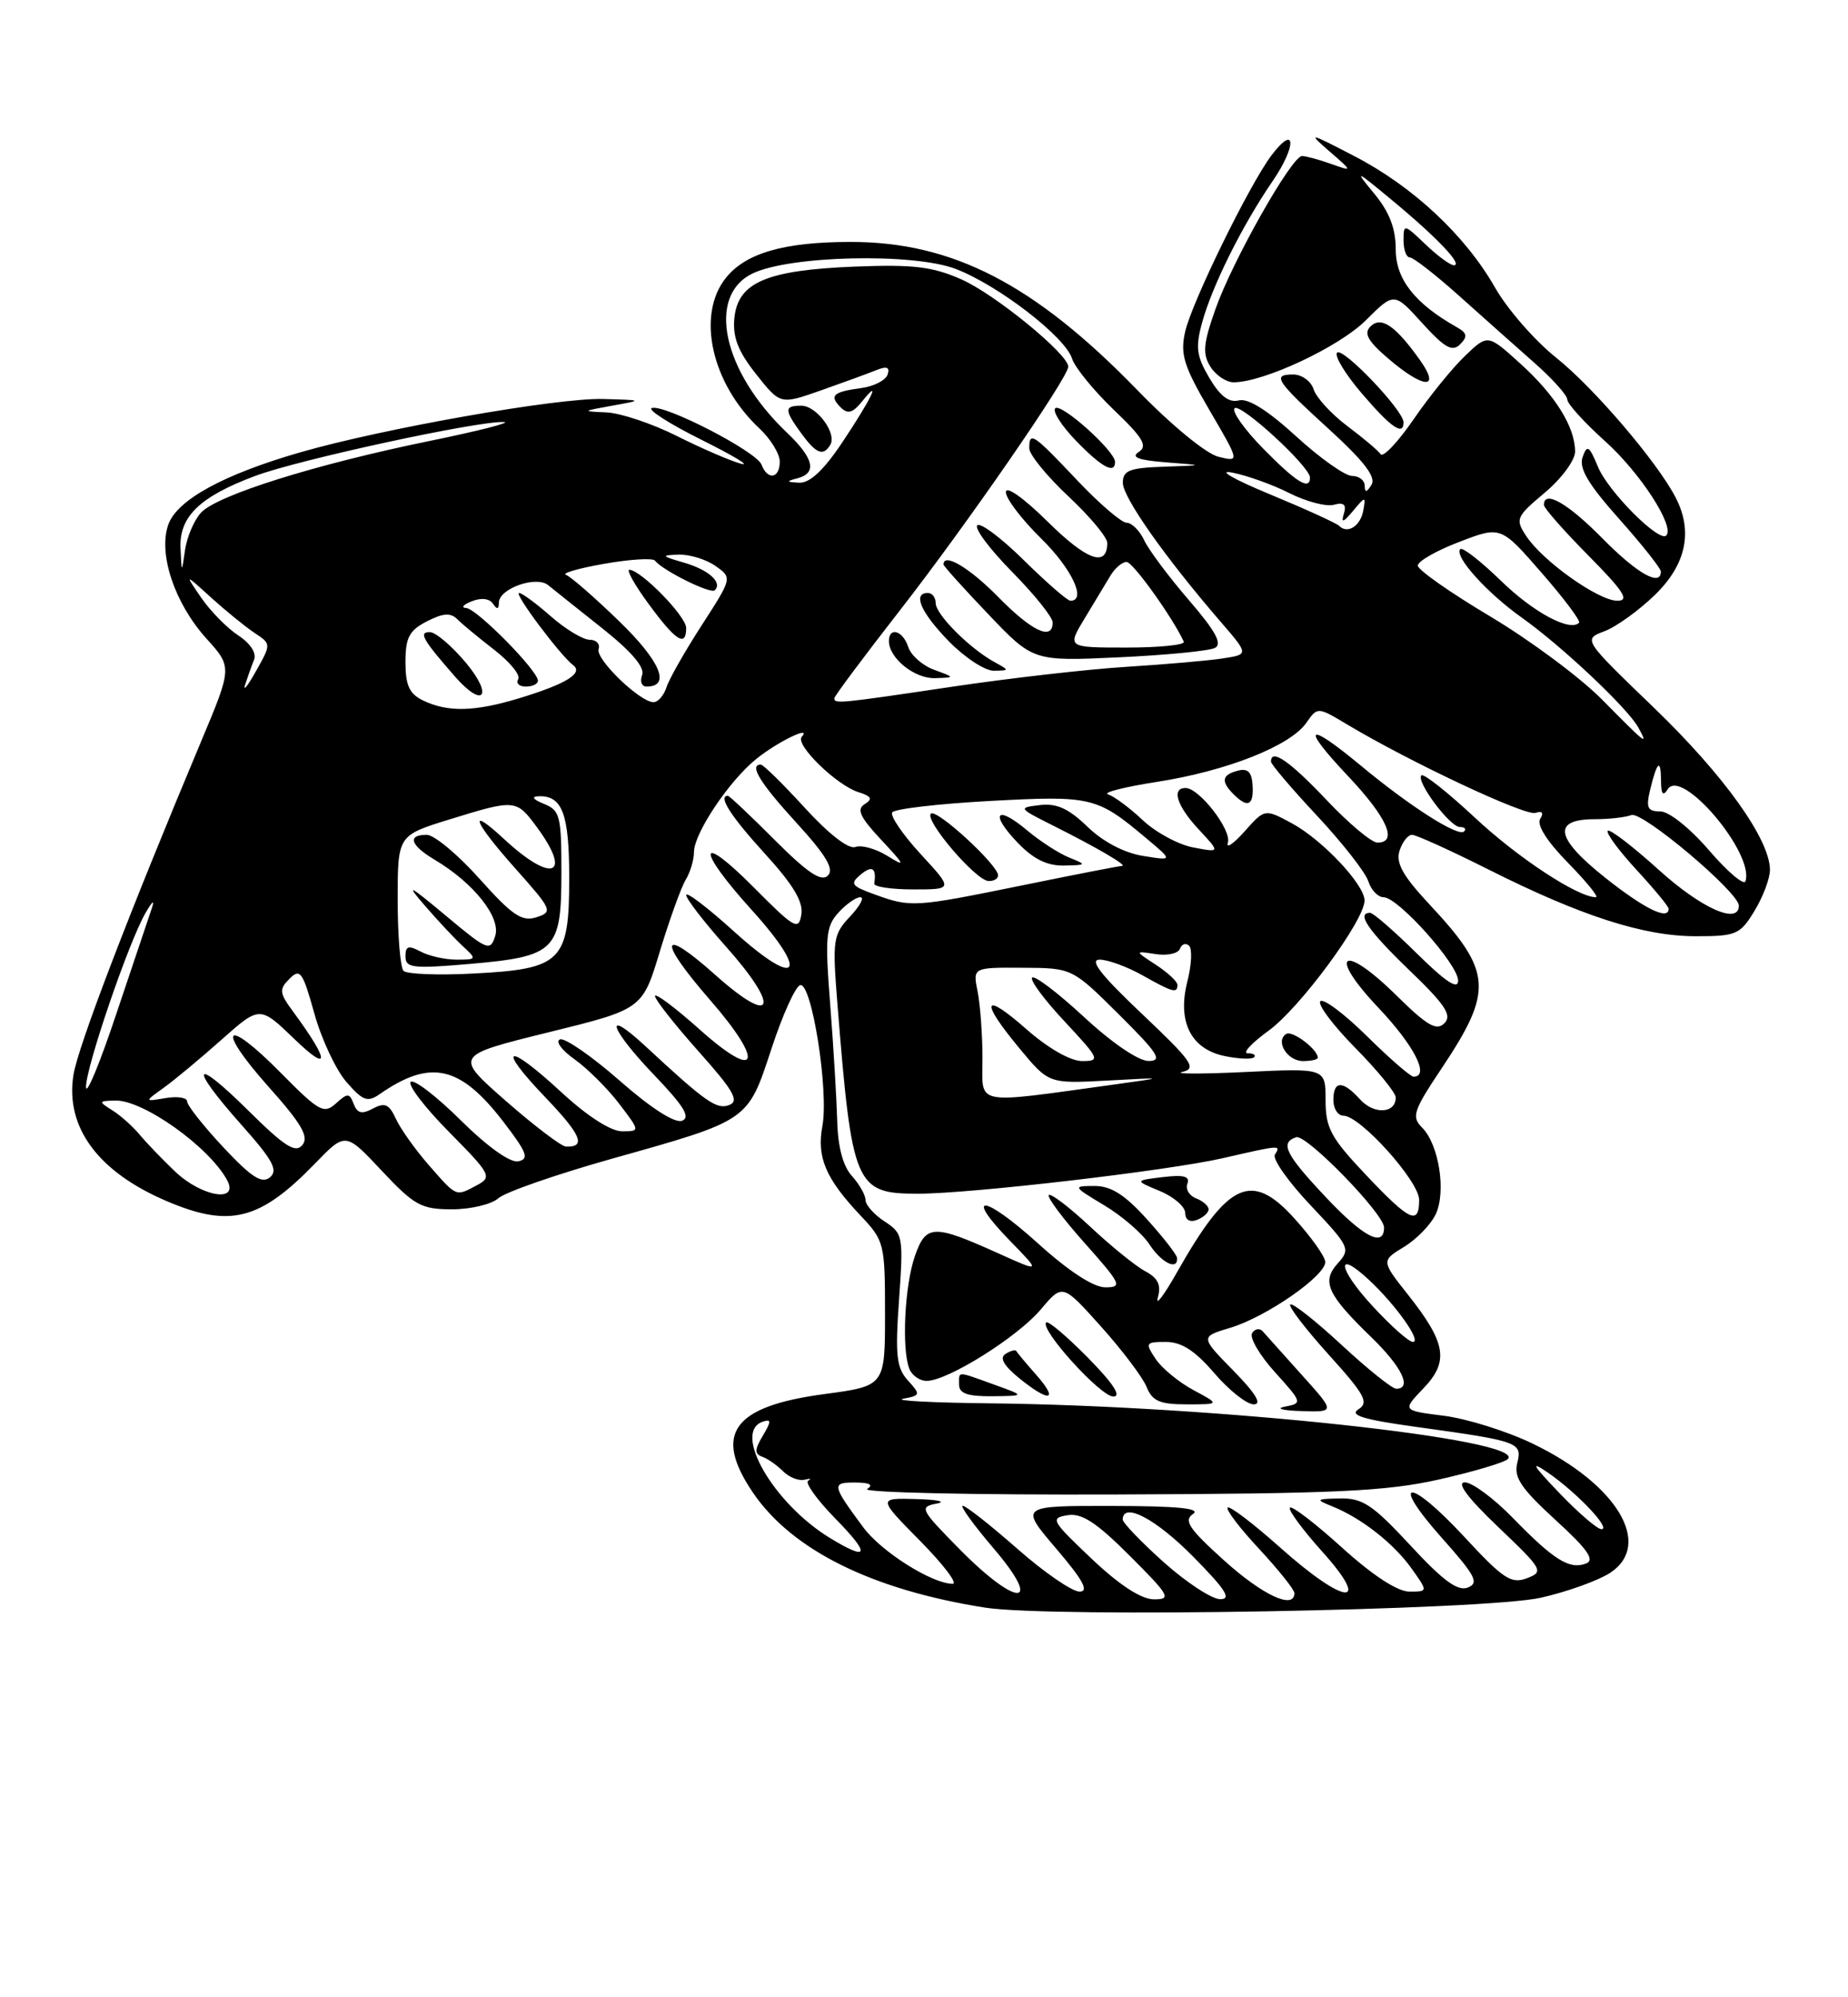 <?xml version="1.0" encoding="UTF-8" standalone="no"?>
<!DOCTYPE svg PUBLIC "-//W3C//DTD SVG 1.1//EN" "http://www.w3.org/Graphics/SVG/1.1/DTD/svg11.dtd" >
<svg xmlns="http://www.w3.org/2000/svg" xmlns:xlink="http://www.w3.org/1999/xlink" version="1.1" viewBox="0 0 237 256">
 <g >
 <path fill="currentColor"
d=" M 197.63 204.78 C 201.00 204.02 204.98 202.58 206.49 201.60 C 212.04 197.96 207.38 190.22 196.51 185.01 C 193.20 183.42 188.10 181.83 185.16 181.46 C 179.83 180.79 179.83 180.79 182.54 177.96 C 185.86 174.50 185.47 172.14 180.59 165.97 C 177.13 161.60 177.13 161.60 180.09 159.80 C 181.71 158.81 183.54 156.91 184.15 155.58 C 185.48 152.66 184.52 146.66 182.38 144.53 C 181.00 143.14 181.24 142.39 184.84 137.00 C 191.57 126.93 191.39 124.54 183.28 115.87 C 179.92 112.27 178.99 110.61 179.48 109.06 C 179.84 107.92 180.56 107.00 181.09 107.00 C 181.61 107.00 186.02 109.00 190.90 111.45 C 202.78 117.42 210.81 120.00 217.48 120.00 C 222.67 120.00 223.16 119.79 225.01 116.75 C 226.10 114.96 226.99 112.60 226.99 111.50 C 226.98 107.58 221.10 99.37 212.12 90.72 C 203.01 81.95 203.01 81.95 205.76 80.91 C 207.27 80.35 210.19 78.24 212.25 76.24 C 216.27 72.33 217.16 68.06 214.85 63.68 C 212.42 59.07 204.36 49.66 199.59 45.86 C 196.85 43.68 193.32 39.64 191.74 36.87 C 187.91 30.16 181.21 23.90 173.67 20.00 C 167.84 16.97 167.66 16.94 170.50 19.40 C 173.50 22.00 173.50 22.00 170.68 21.00 C 169.14 20.45 167.47 20.00 166.98 20.00 C 165.66 20.00 158.04 33.47 155.87 39.64 C 154.31 44.06 154.20 45.35 155.23 47.00 C 155.92 48.10 157.26 49.00 158.20 49.00 C 162.06 49.00 171.71 44.48 175.15 41.07 C 178.79 37.44 178.79 37.44 182.40 41.42 C 185.29 44.60 186.26 45.14 187.26 44.13 C 188.25 43.13 188.16 42.68 186.80 41.92 C 181.45 38.90 179.00 35.78 179.00 31.99 C 179.00 29.28 178.19 27.18 176.25 24.83 C 173.65 21.68 173.78 21.73 178.50 25.64 C 184.28 30.42 187.68 34.00 186.46 34.00 C 185.99 34.00 184.35 32.79 182.80 31.31 C 180.07 28.70 180.00 28.68 180.00 30.81 C 180.00 32.02 180.36 33.00 180.81 33.00 C 181.26 33.00 184.07 35.19 187.06 37.86 C 190.05 40.54 194.41 44.41 196.75 46.48 C 199.09 48.54 201.00 50.67 201.00 51.21 C 201.00 51.75 203.20 54.17 205.88 56.58 C 210.37 60.62 214.83 67.50 213.69 68.64 C 212.78 69.56 206.24 62.99 204.94 59.85 C 203.81 57.12 203.54 56.95 202.96 58.60 C 202.47 60.01 203.67 62.05 207.64 66.50 C 210.58 69.80 212.99 72.84 213.00 73.25 C 213.01 75.25 209.95 73.52 205.50 69.00 C 201.07 64.50 198.00 62.75 198.00 64.72 C 198.00 65.12 200.57 68.04 203.72 71.22 C 208.25 75.80 209.02 77.00 207.42 77.00 C 205.00 77.00 197.83 71.91 195.73 68.70 C 194.30 66.53 194.42 66.25 198.11 63.15 C 200.25 61.36 202.00 58.99 202.00 57.89 C 202.00 54.73 199.46 50.65 194.96 46.59 C 190.80 42.82 190.80 42.82 187.88 45.62 C 186.27 47.16 183.31 50.80 181.30 53.73 C 179.29 56.65 177.38 58.67 177.07 58.22 C 176.76 57.76 174.83 56.14 172.79 54.61 C 170.75 53.08 168.81 50.96 168.47 49.91 C 168.14 48.86 166.96 48.00 165.85 48.00 C 163.08 48.00 163.59 48.77 170.63 55.19 C 174.99 59.18 176.50 61.18 175.89 62.14 C 175.26 63.14 175.03 63.17 175.02 62.25 C 175.01 61.56 174.28 61.00 173.39 61.00 C 172.50 61.00 169.28 58.72 166.23 55.93 C 162.59 52.60 160.06 51.01 158.88 51.32 C 157.62 51.65 156.48 50.78 155.10 48.45 C 153.44 45.63 153.29 44.52 154.18 41.30 C 155.48 36.58 159.33 28.87 163.23 23.18 C 166.34 18.64 166.18 15.78 163.05 19.93 C 160.22 23.69 152.84 38.75 151.99 42.52 C 151.34 45.42 151.80 46.90 155.11 52.57 C 159.00 59.22 159.00 59.22 156.25 58.54 C 154.68 58.16 150.18 54.46 145.81 49.95 C 132.67 36.42 122.14 30.99 109.07 31.01 C 100.52 31.01 95.58 32.45 93.05 35.67 C 89.29 40.44 91.27 49.20 97.40 54.92 C 98.83 56.26 100.00 58.17 100.00 59.17 C 100.00 61.35 98.44 61.60 97.66 59.55 C 97.01 57.86 85.19 51.77 83.59 52.30 C 82.99 52.50 85.88 54.34 90.00 56.39 C 94.12 58.44 96.38 59.81 95.00 59.43 C 93.62 59.05 89.93 57.45 86.78 55.87 C 83.63 54.29 79.58 52.94 77.78 52.86 C 74.59 52.72 74.61 52.70 78.50 52.00 C 82.50 51.28 82.50 51.28 77.32 51.14 C 71.47 50.98 49.09 54.92 38.50 57.98 C 28.64 60.82 22.70 64.08 21.58 67.25 C 20.27 70.99 22.39 77.31 26.45 81.82 C 29.79 85.51 29.79 85.51 25.80 95.01 C 16.49 117.19 10.01 134.11 9.42 137.77 C 8.35 144.47 12.56 150.18 21.33 153.93 C 29.46 157.41 33.33 156.43 40.40 149.13 C 44.31 145.10 44.31 145.10 48.95 150.05 C 53.15 154.52 54.03 155.00 57.97 155.00 C 60.38 155.00 63.05 154.36 63.92 153.58 C 64.79 152.80 71.30 150.54 78.39 148.54 C 96.13 143.56 95.87 143.74 98.93 134.44 C 100.34 130.13 102.00 126.46 102.61 126.27 C 104.09 125.81 106.31 139.82 105.47 144.32 C 104.72 148.33 105.88 151.06 110.37 155.81 C 113.41 159.03 113.50 159.37 113.50 168.38 C 113.50 177.64 113.50 177.64 105.74 178.68 C 93.97 180.25 91.43 183.75 96.56 191.31 C 101.57 198.68 111.83 203.77 126.31 206.05 C 134.80 207.39 190.51 206.40 197.63 204.78 Z  M 180.00 54.13 C 180.00 52.61 172.23 44.47 171.48 45.20 C 171.09 45.58 172.51 47.93 174.64 50.42 C 178.39 54.80 180.00 55.92 180.00 54.13 Z  M 182.11 46.16 C 178.95 41.72 177.12 40.48 175.75 41.85 C 174.87 42.73 175.42 43.72 178.04 45.96 C 182.60 49.86 184.82 49.97 182.11 46.16 Z  M 140.00 199.79 C 134.85 194.92 134.65 194.57 136.90 194.21 C 138.74 193.91 140.59 195.12 144.89 199.41 C 150.01 204.53 150.27 205.00 147.99 204.99 C 146.37 204.99 143.58 203.18 140.00 199.79 Z  M 149.23 200.22 C 146.33 197.62 143.97 195.16 143.98 194.75 C 144.04 192.47 148.24 194.68 153.00 199.50 C 157.20 203.75 157.99 204.99 156.47 204.97 C 155.38 204.95 152.13 202.81 149.23 200.22 Z  M 157.00 200.02 C 152.47 195.94 151.77 194.88 153.00 194.05 C 154.06 193.33 150.99 193.03 142.63 193.02 C 130.76 193.00 130.76 193.00 135.46 198.50 C 138.91 202.54 139.70 204.00 138.44 204.00 C 137.49 204.00 133.90 201.53 130.46 198.50 C 127.01 195.47 123.87 193.00 123.47 193.00 C 123.08 193.00 124.87 195.47 127.46 198.50 C 133.87 206.01 130.48 206.08 123.09 198.59 C 118.02 193.45 117.86 193.15 120.12 192.72 C 121.43 192.48 120.27 192.21 117.53 192.14 C 112.57 192.00 112.57 192.00 118.00 197.50 C 120.99 200.53 122.87 203.00 122.18 203.00 C 119.54 203.00 113.01 198.88 110.71 195.76 C 106.67 190.31 106.62 190.00 109.69 190.02 C 111.54 190.03 112.06 190.31 111.21 190.85 C 110.49 191.30 124.89 191.62 143.21 191.55 C 171.29 191.45 177.75 191.15 184.50 189.64 C 188.90 188.65 192.89 187.47 193.36 187.02 C 195.97 184.49 155.95 180.18 127.00 179.87 C 119.58 179.79 114.55 179.53 115.83 179.28 C 118.06 178.86 118.09 178.76 116.43 176.93 C 114.97 175.31 114.79 173.72 115.30 166.59 C 115.87 158.45 115.81 158.10 113.45 156.56 C 112.10 155.68 111.00 154.44 111.00 153.81 C 111.00 153.17 110.21 151.79 109.25 150.72 C 108.11 149.47 107.45 146.99 107.37 143.64 C 107.29 140.82 106.89 134.11 106.47 128.74 C 105.79 120.08 105.91 118.76 107.51 116.99 C 108.50 115.90 109.77 115.00 110.33 115.00 C 110.89 115.00 110.30 116.11 109.02 117.47 C 106.83 119.81 106.74 120.42 107.40 128.72 C 109.27 152.05 109.68 153.00 117.73 153.00 C 124.52 153.00 149.81 150.05 156.81 148.45 C 164.32 146.73 164.29 146.73 163.50 148.00 C 163.16 148.55 165.23 151.48 168.09 154.50 C 173.09 159.79 173.23 160.09 171.57 161.92 C 169.45 164.27 170.20 165.91 175.92 171.45 C 179.79 175.20 181.13 178.00 179.06 178.00 C 178.54 178.00 175.37 175.46 172.03 172.36 C 168.68 169.26 165.73 166.94 165.47 167.20 C 165.21 167.45 167.44 170.35 170.41 173.64 C 175.04 178.76 175.59 179.77 174.22 180.63 C 173.01 181.39 174.82 181.95 181.56 182.88 C 194.84 184.72 195.25 184.86 194.58 187.53 C 194.12 189.36 195.09 190.79 199.48 194.81 C 203.61 198.58 204.57 199.95 203.40 200.40 C 201.29 201.21 199.28 199.96 194.04 194.58 C 191.59 192.06 188.81 190.00 187.87 190.00 C 186.74 190.00 188.21 191.97 192.13 195.71 C 197.88 201.19 198.03 201.45 195.81 202.29 C 193.80 203.05 192.77 202.36 187.79 196.98 C 180.67 189.29 178.08 189.45 184.95 197.16 C 189.22 201.95 189.72 202.90 188.24 203.48 C 186.95 203.99 185.06 202.60 180.88 198.08 C 176.07 192.89 174.76 192.01 171.88 192.06 C 168.74 192.12 168.67 192.19 170.85 193.07 C 174.57 194.56 178.74 197.82 181.03 201.04 C 183.14 204.00 183.14 204.00 180.74 204.00 C 179.23 204.00 176.04 201.92 172.13 198.38 C 168.71 195.28 165.70 192.97 165.43 193.24 C 165.16 193.50 167.02 196.03 169.56 198.86 C 176.06 206.09 172.48 205.76 164.20 198.37 C 160.74 195.29 157.70 192.97 157.44 193.23 C 157.18 193.48 159.00 195.87 161.49 198.54 C 163.97 201.21 166.00 203.75 166.00 204.19 C 166.00 206.36 161.95 204.48 157.00 200.02 Z  M 166.97 176.25 C 164.62 173.64 162.36 171.12 161.96 170.66 C 161.56 170.20 160.93 170.30 160.58 170.87 C 160.22 171.45 161.54 173.70 163.51 175.88 C 167.02 179.76 167.05 179.86 164.80 180.29 C 163.53 180.53 164.47 180.79 166.88 180.86 C 171.25 181.00 171.25 181.00 166.97 176.25 Z  M 153.05 178.17 C 151.17 177.16 148.99 175.36 148.20 174.17 C 146.84 172.12 146.91 172.00 149.53 172.00 C 151.53 172.00 153.26 173.12 155.73 176.00 C 157.62 178.20 159.89 180.00 160.79 180.00 C 161.89 180.00 161.04 178.60 158.17 175.67 C 153.92 171.34 153.92 171.34 157.80 170.18 C 162.39 168.80 170.02 163.51 169.96 161.74 C 169.94 161.06 168.16 158.55 166.00 156.17 C 160.51 150.09 157.52 151.46 150.97 163.03 C 149.27 166.04 148.15 167.51 148.49 166.31 C 148.94 164.69 148.51 163.81 146.86 162.93 C 145.63 162.27 142.45 159.70 139.80 157.21 C 137.14 154.73 134.76 152.91 134.50 153.17 C 134.24 153.42 136.31 156.19 139.10 159.32 C 143.79 164.59 143.99 165.00 141.75 165.00 C 140.23 165.00 137.06 162.93 133.13 159.38 C 126.15 153.07 123.49 152.84 129.56 159.07 C 133.50 163.11 133.50 163.11 128.00 160.63 C 119.71 156.89 118.75 156.92 117.33 161.00 C 116.02 164.76 115.62 172.84 116.61 175.42 C 116.94 176.29 117.95 177.00 118.86 176.99 C 121.55 176.98 130.52 171.36 133.49 167.82 C 136.27 164.53 136.27 164.53 141.19 170.01 C 143.90 173.03 146.53 176.51 147.04 177.75 C 147.78 179.59 148.73 180.00 152.21 180.00 C 156.47 180.00 156.47 180.00 153.05 178.17 Z  M 127.50 177.47 C 122.60 175.71 123.00 175.70 123.00 177.50 C 123.00 178.60 124.12 178.99 127.25 178.96 C 131.50 178.91 131.50 178.91 127.50 177.47 Z  M 132.92 176.25 C 131.59 174.74 130.42 173.34 130.32 173.15 C 130.22 172.96 129.60 173.13 128.96 173.53 C 128.16 174.02 128.71 175.01 130.64 176.59 C 134.56 179.79 135.87 179.60 132.92 176.25 Z  M 139.52 174.02 C 136.83 171.29 134.42 169.25 134.17 169.50 C 133.31 170.36 141.14 179.00 142.78 179.00 C 143.87 179.00 142.77 177.32 139.52 174.02 Z  M 150.96 161.25 C 150.94 160.84 149.19 158.59 147.07 156.25 C 144.25 153.12 142.47 152.00 140.36 152.01 C 137.55 152.02 137.57 152.06 141.62 154.49 C 143.89 155.85 146.49 158.09 147.40 159.48 C 148.95 161.86 151.05 162.90 150.96 161.25 Z  M 155.00 155.00 C 155.00 154.57 154.28 153.94 153.40 153.60 C 152.51 153.26 152.01 152.41 152.28 151.71 C 152.64 150.77 151.81 150.55 149.14 150.87 C 145.50 151.31 145.50 151.31 148.75 152.66 C 150.54 153.40 152.00 154.67 152.00 155.47 C 152.00 156.36 152.59 156.71 153.50 156.36 C 154.32 156.05 155.00 155.43 155.00 155.00 Z  M 106.44 197.13 C 99.18 192.70 93.88 183.52 97.83 182.22 C 98.93 181.86 98.93 182.16 97.83 184.02 C 96.76 185.81 96.75 186.35 97.77 186.72 C 98.47 186.97 99.67 187.81 100.44 188.59 C 101.22 189.36 102.45 189.84 103.18 189.66 C 103.90 189.48 104.12 189.53 103.65 189.78 C 103.19 190.03 104.75 192.20 107.11 194.62 C 111.69 199.28 111.45 200.18 106.44 197.13 Z  M 199.96 191.34 C 196.53 187.76 196.19 187.16 198.50 188.74 C 202.23 191.31 206.68 196.00 205.38 196.00 C 204.85 196.00 202.41 193.90 199.96 191.34 Z  M 176.04 167.42 C 171.56 162.57 171.22 159.99 175.60 164.08 C 179.05 167.30 182.37 172.00 181.20 172.00 C 180.68 172.00 178.36 169.94 176.04 167.42 Z  M 170.17 153.59 C 164.85 147.96 164.10 146.47 166.23 145.76 C 167.52 145.33 177.50 155.58 177.50 157.33 C 177.50 159.92 174.90 158.59 170.17 153.59 Z  M 175.15 150.56 C 170.67 145.83 170.00 144.58 170.00 141.01 C 170.00 136.91 170.00 136.91 159.75 137.40 C 154.11 137.67 150.46 137.66 151.64 137.39 C 153.52 136.95 152.89 136.04 146.44 129.94 C 141.20 124.98 139.65 123.00 141.02 123.00 C 142.08 123.00 144.54 123.90 146.50 125.00 C 150.43 127.21 151.00 127.36 151.00 126.23 C 151.00 125.81 149.76 124.65 148.25 123.67 C 145.50 121.87 145.50 121.87 148.22 122.29 C 149.71 122.52 151.11 122.21 151.33 121.60 C 151.55 121.00 152.07 120.82 152.49 121.21 C 152.92 121.61 152.82 123.68 152.27 125.82 C 150.96 130.98 152.75 134.50 157.12 135.37 C 158.88 135.73 160.55 135.79 160.83 135.51 C 161.11 135.23 160.74 135.00 160.02 135.00 C 159.29 135.00 160.50 133.70 162.70 132.10 C 166.71 129.20 175.00 117.95 175.00 115.42 C 175.00 113.38 169.58 107.63 165.67 105.52 C 162.20 103.65 162.20 103.65 159.60 106.58 C 158.16 108.18 157.21 108.83 157.47 108.00 C 157.98 106.40 153.80 101.00 152.05 101.00 C 150.19 101.00 150.93 103.31 153.75 106.33 C 156.50 109.28 156.50 109.28 153.03 108.62 C 151.12 108.26 148.19 106.68 146.53 105.10 C 144.86 103.53 142.87 102.06 142.11 101.82 C 141.34 101.59 144.17 100.87 148.41 100.21 C 157.33 98.82 165.46 95.61 167.53 92.65 C 168.97 90.59 168.97 90.59 172.74 92.84 C 180.81 97.67 195.62 104.63 196.92 104.19 C 197.79 103.90 198.01 104.18 197.52 104.96 C 197.05 105.72 198.40 107.85 201.09 110.59 C 203.47 113.02 205.08 115.00 204.67 115.00 C 202.35 115.00 194.67 109.96 189.15 104.80 C 185.65 101.54 182.57 99.10 182.29 99.38 C 181.55 100.12 185.94 106.00 187.23 106.00 C 187.84 106.00 188.08 106.26 187.76 106.57 C 187.02 107.31 180.83 103.37 174.52 98.13 C 167.55 92.35 166.75 92.98 172.85 99.44 C 177.90 104.78 179.33 108.00 176.65 108.00 C 175.90 108.00 172.95 105.53 170.09 102.50 C 165.39 97.54 163.00 95.89 163.00 97.62 C 163.00 97.96 165.66 101.09 168.92 104.57 C 172.17 108.05 175.12 111.82 175.48 112.95 C 175.84 114.08 176.72 115.00 177.44 115.00 C 179.30 115.00 187.00 123.61 187.00 125.69 C 187.00 126.91 185.40 125.85 181.72 122.22 C 178.81 119.35 176.11 117.00 175.72 117.00 C 173.90 117.00 175.45 119.26 180.75 124.36 C 185.37 128.80 186.25 130.14 185.24 131.15 C 184.23 132.17 183.03 131.47 179.09 127.59 C 172.17 120.77 170.14 122.16 176.78 129.17 C 181.39 134.04 183.40 138.00 181.28 138.00 C 180.89 138.00 178.20 135.66 175.31 132.81 C 172.41 129.95 169.73 127.94 169.33 128.33 C 168.94 128.73 170.95 131.41 173.81 134.31 C 176.66 137.20 179.00 140.06 179.00 140.67 C 179.00 142.73 176.21 142.88 174.44 140.93 C 172.20 138.45 171.00 138.48 171.00 141.00 C 171.00 142.10 171.58 143.00 172.29 143.00 C 174.44 143.00 182.00 151.40 182.00 153.79 C 182.00 157.10 180.80 156.54 175.15 150.56 Z  M 169.00 135.57 C 169.00 134.50 165.75 132.04 164.96 132.52 C 163.50 133.43 165.09 136.00 167.11 136.00 C 168.15 136.00 169.00 135.81 169.00 135.57 Z  M 160.64 100.66 C 160.54 98.95 160.02 98.44 158.75 98.78 C 156.70 99.31 156.54 100.14 158.20 101.80 C 160.02 103.62 160.80 103.25 160.64 100.66 Z  M 22.47 150.17 C 20.84 148.62 18.78 146.48 17.90 145.42 C 17.02 144.37 15.45 142.96 14.40 142.31 C 12.60 141.18 12.62 141.11 14.79 141.06 C 18.35 140.97 26.80 146.98 29.12 151.25 C 30.72 154.20 25.88 153.41 22.47 150.17 Z  M 55.03 149.38 C 53.28 147.38 51.37 144.70 50.78 143.42 C 49.92 141.53 49.36 141.27 47.84 142.08 C 46.41 142.85 45.83 142.71 45.36 141.50 C 44.82 140.08 44.58 140.07 43.07 141.44 C 41.54 142.82 40.91 142.47 36.02 137.52 C 28.81 130.22 27.57 131.57 34.43 139.28 C 38.69 144.05 39.65 145.71 38.78 146.76 C 37.89 147.84 36.52 146.97 31.83 142.33 C 24.70 135.28 24.14 136.51 30.98 144.19 C 34.99 148.69 35.70 150.00 34.62 150.90 C 33.58 151.76 32.26 150.91 28.64 147.05 C 26.09 144.32 24.00 141.68 24.00 141.18 C 24.00 140.68 22.76 140.49 21.25 140.74 C 18.50 141.21 18.50 141.21 21.00 139.42 C 22.38 138.43 25.71 135.66 28.41 133.26 C 33.32 128.90 33.32 128.90 37.78 133.20 C 42.35 137.60 42.28 136.04 37.64 129.73 C 35.81 127.26 35.76 126.81 37.13 125.45 C 38.49 124.08 38.82 124.54 40.31 129.89 C 41.22 133.17 43.07 137.12 44.42 138.67 C 46.53 141.10 47.13 141.32 48.69 140.24 C 55.24 135.69 59.05 136.57 64.65 143.90 C 67.60 147.75 67.89 148.56 66.46 148.85 C 65.43 149.06 62.50 146.97 59.07 143.57 C 55.94 140.48 53.06 138.27 52.67 138.67 C 52.27 139.06 54.49 141.96 57.59 145.09 C 62.94 150.50 63.13 150.86 61.19 151.90 C 58.41 153.38 58.62 153.47 55.03 149.38 Z  M 64.87 141.11 C 58.25 135.30 58.25 135.30 70.32 132.32 C 82.39 129.35 82.39 129.35 84.63 121.92 C 85.87 117.84 87.36 113.72 87.94 112.76 C 88.52 111.81 89.00 110.21 89.00 109.21 C 89.00 106.81 93.52 100.06 97.01 97.26 C 99.71 95.08 104.19 92.91 102.82 94.44 C 101.93 95.43 107.26 100.63 110.08 101.53 C 111.77 102.06 111.95 102.41 110.89 103.07 C 109.82 103.73 110.29 104.73 113.01 107.64 C 116.09 110.94 116.19 111.18 113.80 109.70 C 112.32 108.78 110.47 108.27 109.70 108.56 C 108.85 108.89 106.30 106.92 103.22 103.55 C 100.43 100.50 97.89 98.00 97.57 98.00 C 96.03 98.00 97.46 100.35 102.15 105.47 C 105.96 109.64 107.00 111.40 106.17 112.23 C 105.34 113.06 103.57 111.88 99.37 107.68 C 96.25 104.55 93.54 102.00 93.35 102.00 C 92.04 102.00 93.71 104.61 98.07 109.39 C 101.73 113.40 103.04 115.58 102.77 117.22 C 102.43 119.30 101.90 119.01 96.70 113.77 C 89.45 106.48 89.23 108.71 96.42 116.65 C 103.92 124.93 102.38 126.84 94.18 119.43 C 90.78 116.35 88.00 114.23 88.00 114.72 C 88.00 115.20 90.28 118.16 93.07 121.29 C 100.16 129.24 99.28 131.69 91.75 124.97 C 84.64 118.63 84.27 120.36 91.07 128.18 C 98.12 136.27 97.27 138.69 89.75 131.97 C 86.59 129.15 84.00 127.21 84.00 127.67 C 84.01 128.13 86.52 131.31 89.58 134.75 C 94.08 139.79 94.84 141.12 93.53 141.63 C 91.91 142.25 90.57 141.32 82.75 134.07 C 77.25 128.98 78.17 131.83 83.98 137.88 C 87.72 141.79 88.59 143.22 87.47 143.65 C 86.55 144.00 83.50 142.05 79.49 138.53 C 75.92 135.40 72.47 133.01 71.83 133.22 C 71.18 133.44 72.01 134.59 73.68 135.77 C 75.35 136.96 77.92 139.52 79.40 141.46 C 82.10 145.00 82.10 145.00 79.76 145.00 C 78.33 145.00 75.29 143.04 71.99 139.99 C 64.98 133.51 63.54 133.97 69.94 140.65 C 74.54 145.45 75.22 147.06 72.58 146.96 C 71.99 146.94 68.52 144.30 64.87 141.11 Z  M 11.03 139.33 C 11.00 136.83 16.51 120.71 18.67 117.00 C 19.58 115.44 19.87 115.25 19.44 116.50 C 19.06 117.60 17.02 123.67 14.90 130.00 C 12.79 136.32 11.05 140.52 11.03 139.33 Z  M 126.00 135.70 C 126.00 132.70 125.72 128.84 125.38 127.12 C 124.75 124.00 124.75 124.00 131.12 124.04 C 137.50 124.07 137.50 124.07 143.50 130.03 C 148.52 135.01 149.14 135.98 147.31 135.99 C 146.02 136.00 142.60 133.67 139.03 130.36 C 135.68 127.26 132.68 124.98 132.37 125.30 C 132.05 125.61 133.93 128.15 136.54 130.93 C 141.03 135.74 141.14 136.00 138.78 136.00 C 137.28 136.00 134.42 134.36 131.64 131.92 C 126.04 126.99 125.61 128.19 130.75 134.38 C 134.50 138.90 134.50 138.90 142.00 138.50 C 149.50 138.09 149.50 138.09 143.00 138.99 C 124.60 141.52 126.00 141.79 126.00 135.70 Z  M 51.75 124.44 C 51.34 124.01 51.00 119.93 51.00 115.37 C 51.00 107.08 51.00 107.08 57.61 105.04 C 66.06 102.43 66.21 102.44 68.81 105.96 C 73.47 112.26 70.81 113.27 64.64 107.54 C 59.90 103.15 60.70 105.26 66.03 111.25 C 70.82 116.62 70.94 116.88 68.79 117.57 C 66.92 118.16 65.70 117.33 61.50 112.64 C 58.73 109.54 55.68 107.00 54.73 107.00 C 52.19 107.00 52.62 108.34 55.75 110.20 C 60.75 113.17 64.26 117.59 63.51 119.96 C 62.87 121.98 62.53 121.84 57.17 117.36 C 52.40 113.38 51.97 113.17 54.47 116.06 C 56.10 117.95 58.29 120.29 59.33 121.25 C 61.17 122.95 61.15 123.00 58.55 123.00 C 57.07 123.00 55.00 122.53 53.93 121.96 C 52.38 121.13 52.00 121.26 52.00 122.59 C 52.00 124.07 52.94 124.18 60.25 123.55 C 71.27 122.59 72.00 121.86 72.00 111.81 C 72.00 104.58 71.82 103.86 69.75 103.03 C 68.37 102.48 68.10 102.10 69.05 102.06 C 72.11 101.94 73.00 104.29 73.00 112.55 C 73.00 123.25 72.04 124.20 60.72 124.78 C 56.20 125.02 52.16 124.86 51.75 124.44 Z  M 205.80 112.45 C 199.46 107.40 199.04 105.00 204.53 105.00 C 206.35 105.00 208.46 104.76 209.22 104.47 C 210.61 103.93 223.00 114.37 223.00 116.08 C 223.00 118.58 218.18 116.42 212.74 111.50 C 209.40 108.48 206.45 106.22 206.19 106.48 C 205.92 106.74 207.57 108.98 209.85 111.46 C 212.13 113.93 214.00 116.19 214.00 116.48 C 214.00 118.02 210.87 116.48 205.80 112.45 Z  M 112.14 114.63 C 109.17 113.56 108.97 113.27 110.39 112.09 C 111.86 110.87 112.43 111.26 112.12 113.25 C 112.05 113.66 114.31 114.00 117.13 114.00 C 122.25 114.00 122.25 114.00 118.08 109.48 C 115.79 106.99 114.14 104.58 114.42 104.13 C 114.70 103.68 120.35 103.02 126.99 102.66 C 140.01 101.96 140.66 102.12 146.98 107.42 C 150.45 110.33 150.45 110.33 146.56 109.70 C 144.16 109.31 141.44 107.88 139.46 105.96 C 137.06 103.64 135.51 102.93 133.37 103.19 C 130.55 103.52 130.58 103.57 135.00 105.79 C 140.75 108.67 144.67 110.97 143.89 110.99 C 143.55 110.99 137.75 112.12 131.00 113.50 C 117.24 116.30 116.82 116.33 112.14 114.63 Z  M 128.00 112.20 C 128.00 110.86 120.08 103.59 119.38 104.29 C 118.54 105.13 125.09 112.80 126.75 112.92 C 127.44 112.96 128.00 112.64 128.00 112.20 Z  M 137.13 109.92 C 135.83 109.40 133.41 107.84 131.75 106.45 C 127.77 103.10 126.88 104.22 130.51 108.01 C 132.52 110.11 134.29 110.98 136.44 110.94 C 139.38 110.88 139.41 110.84 137.13 109.92 Z  M 219.19 109.00 C 216.75 106.16 214.04 104.00 212.93 104.00 C 211.29 104.00 211.07 103.54 211.62 101.25 C 212.51 97.56 213.00 97.15 213.02 100.08 C 213.03 101.80 213.28 102.11 213.88 101.16 C 215.67 98.33 225.03 109.40 223.85 112.95 C 223.66 113.53 221.56 111.75 219.19 109.00 Z  M 205.42 89.63 C 202.63 86.81 196.18 82.03 191.10 79.00 C 186.01 75.97 181.84 73.05 181.83 72.50 C 181.81 71.95 184.20 70.58 187.14 69.46 C 192.47 67.41 192.47 67.41 197.70 73.41 C 200.58 76.71 202.74 79.59 202.51 79.82 C 201.33 81.00 196.67 78.50 192.49 74.44 C 189.91 71.93 187.56 70.10 187.28 70.38 C 186.42 71.25 190.68 75.99 195.20 79.19 C 200.30 82.81 208.76 90.78 210.11 93.25 C 211.43 95.65 211.20 95.48 205.42 89.63 Z  M 54.25 89.78 C 52.50 88.93 52.00 87.85 52.00 84.87 C 52.00 81.71 52.48 80.81 54.75 79.64 C 56.81 78.58 57.79 78.51 58.64 79.36 C 59.26 79.99 61.41 81.76 63.41 83.31 C 65.41 84.86 66.78 86.54 66.46 87.06 C 66.14 87.58 66.58 88.00 67.44 88.00 C 68.30 88.00 68.99 87.66 68.99 87.25 C 68.97 85.94 61.13 78.00 59.79 77.93 C 59.08 77.89 59.40 77.50 60.50 77.07 C 61.72 76.58 62.79 76.71 63.23 77.39 C 63.75 78.16 63.97 78.11 63.98 77.23 C 64.01 75.43 68.78 73.75 70.30 75.00 C 70.96 75.54 74.07 78.02 77.21 80.51 C 80.97 83.49 82.73 85.55 82.35 86.52 C 82.04 87.34 82.30 88.00 82.92 88.00 C 86.07 88.00 84.70 84.75 79.40 79.62 C 76.24 76.56 73.17 73.88 72.58 73.68 C 71.98 73.48 74.20 72.84 77.50 72.26 C 80.80 71.68 83.72 71.50 84.00 71.86 C 84.98 73.12 91.15 76.18 91.67 75.66 C 92.69 74.65 90.88 73.03 87.70 72.11 C 84.80 71.27 84.74 71.17 87.03 71.09 C 88.42 71.04 90.54 71.69 91.74 72.53 C 93.92 74.06 93.92 74.06 90.00 80.13 C 87.84 83.47 85.80 87.05 85.47 88.10 C 85.14 89.14 84.39 90.00 83.81 90.00 C 82.07 90.00 76.34 84.47 76.77 83.19 C 76.99 82.54 76.47 82.00 75.62 82.00 C 74.77 82.00 72.53 80.65 70.65 79.00 C 68.77 77.35 66.94 76.00 66.57 76.00 C 65.85 76.00 71.86 84.02 73.50 85.25 C 74.87 86.28 72.58 87.68 66.57 89.50 C 60.87 91.23 57.42 91.31 54.25 89.78 Z  M 59.81 85.02 C 57.99 82.83 55.88 81.03 55.13 81.02 C 53.64 81.00 54.20 81.98 58.38 86.75 C 61.97 90.85 63.30 89.23 59.81 85.02 Z  M 88.00 80.49 C 88.00 78.99 82.23 73.09 80.72 73.03 C 80.29 73.01 81.41 75.01 83.22 77.46 C 86.67 82.16 88.00 83.00 88.00 80.49 Z  M 107.00 89.50 C 107.00 89.23 110.79 84.16 115.41 78.23 C 123.85 67.42 137.00 48.39 137.00 47.00 C 137.00 45.39 127.60 37.71 123.32 35.82 C 119.60 34.17 117.16 33.88 109.65 34.17 C 98.30 34.62 94.63 36.19 94.18 40.78 C 93.95 43.23 94.65 45.03 96.97 47.96 C 100.07 51.87 100.07 51.87 105.28 50.04 C 108.15 49.03 111.35 47.86 112.39 47.44 C 113.74 46.90 114.15 47.06 113.83 48.01 C 113.58 48.75 112.07 49.52 110.46 49.74 C 106.83 50.22 106.31 50.71 107.81 52.21 C 108.72 53.12 109.36 52.94 110.56 51.45 C 113.15 48.23 111.73 51.15 108.00 56.73 C 105.63 60.28 103.85 61.93 102.50 61.87 C 100.82 61.78 100.78 61.69 102.25 61.31 C 104.82 60.64 104.39 58.75 100.91 55.44 C 92.68 47.61 90.58 37.93 96.50 35.06 C 101.26 32.75 117.12 32.39 122.57 34.47 C 128.03 36.56 136.60 43.16 137.49 45.97 C 137.85 47.10 140.25 50.04 142.82 52.51 C 146.60 56.12 147.22 57.17 146.04 57.93 C 145.00 58.61 145.98 58.98 149.54 59.26 C 154.50 59.64 154.50 59.64 149.25 59.82 C 144.83 59.97 144.00 60.30 144.00 61.89 C 144.00 63.75 149.43 71.46 156.54 79.69 C 160.16 83.88 160.16 83.88 156.83 84.39 C 155.00 84.67 149.43 85.16 144.45 85.47 C 139.47 85.78 129.42 86.93 122.11 88.02 C 107.65 90.17 107.00 90.24 107.00 89.50 Z  M 119.80 85.85 C 118.31 85.31 116.82 83.99 116.48 82.93 C 115.81 80.83 114.00 80.28 114.00 82.17 C 114.00 84.35 117.29 87.00 119.90 86.92 C 122.50 86.84 122.50 86.84 119.80 85.85 Z  M 127.50 84.84 C 124.32 83.08 120.00 78.75 120.00 77.31 C 120.00 76.59 119.55 76.00 119.00 76.00 C 117.00 76.00 118.08 78.50 121.70 82.21 C 123.74 84.29 126.33 85.99 127.45 85.97 C 129.49 85.94 129.49 85.93 127.50 84.84 Z  M 155.82 83.04 C 156.79 82.53 155.88 80.87 152.47 76.92 C 149.90 73.94 147.32 70.49 146.74 69.25 C 146.16 68.01 145.14 67.00 144.48 67.00 C 143.83 67.00 140.95 64.53 138.09 61.50 C 132.47 55.56 132.00 55.25 132.00 57.46 C 132.00 58.26 134.25 61.02 137.00 63.60 C 139.75 66.17 142.00 68.86 142.00 69.58 C 142.00 72.76 139.41 71.85 134.40 66.90 C 131.28 63.82 129.00 62.20 129.00 63.08 C 129.00 63.91 131.03 66.57 133.50 69.00 C 137.45 72.87 139.40 77.00 137.28 77.00 C 136.89 77.00 134.20 74.66 131.31 71.81 C 128.41 68.95 125.73 66.94 125.33 67.33 C 124.94 67.73 126.95 70.41 129.81 73.31 C 132.66 76.20 135.00 79.11 135.00 79.78 C 135.00 82.17 132.35 80.93 128.00 76.50 C 124.34 72.77 121.00 70.79 121.00 72.35 C 121.00 72.55 123.59 75.42 126.75 78.73 C 132.50 84.76 132.50 84.76 143.50 84.25 C 149.55 83.97 155.10 83.43 155.82 83.04 Z  M 143.00 59.20 C 143.00 57.81 136.07 51.60 135.33 52.33 C 134.95 52.72 136.16 54.60 138.01 56.51 C 141.31 59.91 143.00 60.82 143.00 59.20 Z  M 106.47 57.04 C 107.38 55.58 104.75 52.00 102.76 52.00 C 100.56 52.00 100.56 52.52 102.75 55.53 C 104.66 58.15 105.56 58.52 106.47 57.04 Z  M 31.44 87.75 C 31.75 86.79 32.26 85.36 32.58 84.57 C 32.93 83.72 32.12 82.47 30.55 81.44 C 29.12 80.50 26.99 78.33 25.81 76.62 C 23.67 73.50 23.67 73.50 27.08 76.60 C 28.96 78.30 31.47 80.34 32.64 81.12 C 34.79 82.54 34.79 82.54 32.83 86.02 C 31.76 87.93 31.13 88.71 31.44 87.75 Z  M 23.15 70.29 C 22.96 66.22 25.60 63.67 32.73 61.00 C 38.28 58.92 61.32 53.93 64.63 54.09 C 65.66 54.14 61.39 55.23 55.14 56.51 C 40.41 59.52 27.77 63.49 25.76 65.73 C 24.88 66.70 23.97 68.85 23.73 70.50 C 23.30 73.50 23.30 73.50 23.15 70.29 Z  M 171.74 67.40 C 171.39 67.05 167.36 65.22 162.80 63.33 C 158.23 61.44 156.07 60.20 158.00 60.57 C 159.93 60.94 163.24 62.13 165.37 63.21 C 167.51 64.29 170.06 64.96 171.05 64.70 C 172.36 64.35 172.71 64.67 172.34 65.86 C 171.97 67.08 172.27 66.98 173.51 65.50 C 175.11 63.58 175.17 63.58 174.84 65.42 C 174.48 67.43 172.82 68.49 171.74 67.40 Z  M 162.02 57.52 C 159.60 55.06 157.94 52.72 158.33 52.33 C 159.07 51.60 168.00 59.80 168.00 61.21 C 168.00 62.91 166.24 61.82 162.02 57.52 Z  M 139.11 79.25 C 140.36 77.19 141.86 74.71 142.43 73.75 C 143.01 72.79 143.94 72.01 144.49 72.03 C 145.31 72.06 150.38 79.13 151.82 82.25 C 152.01 82.66 148.72 83.00 144.50 83.00 C 136.84 83.00 136.84 83.00 139.11 79.25 Z "/>
</g>
</svg>
